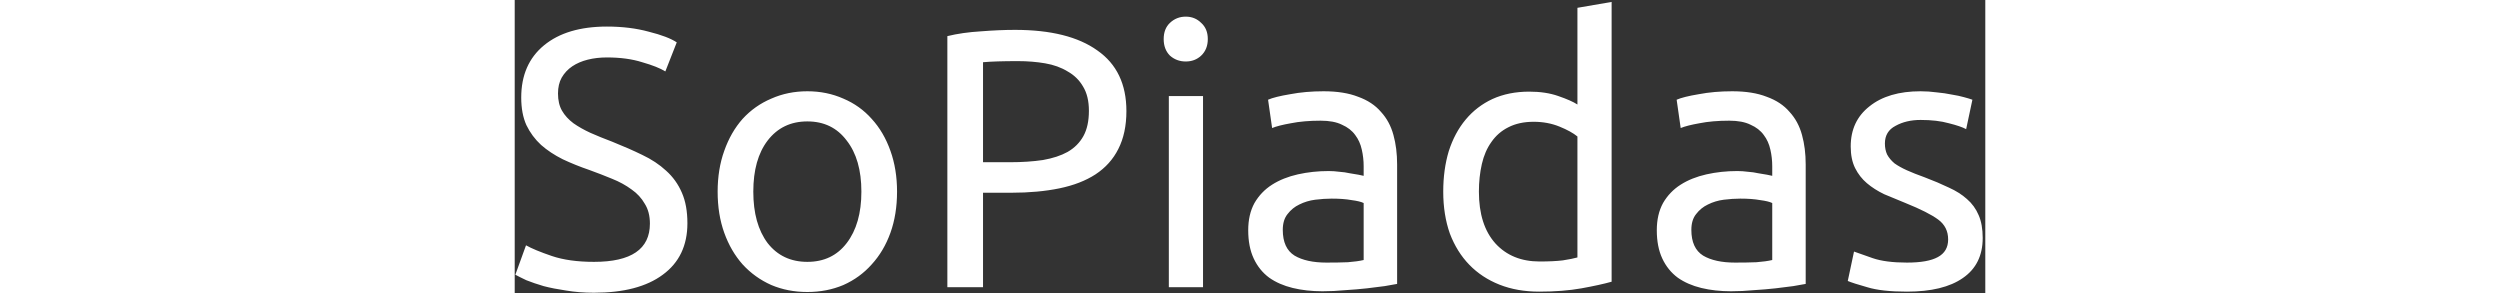                         
                        <svg height="30" viewBox="0 0 256 51" fill="none" xmlns="http://www.w3.org/2000/svg">
                            <rect x="0" y="0" width="256" height="51" fill="#333333" stroke="none"/>
                            <path d="M13.808 45.584C20.293 45.584 23.536 43.365 23.536 38.928C23.536 37.563 23.237 36.411 22.64 35.472C22.085 34.491 21.317 33.659 20.336 32.976C19.355 32.251 18.224 31.632 16.944 31.12C15.707 30.608 14.384 30.096 12.976 29.584C11.355 29.029 9.819 28.411 8.368 27.728C6.917 27.003 5.659 26.171 4.592 25.232C3.525 24.251 2.672 23.099 2.032 21.776C1.435 20.453 1.136 18.853 1.136 16.976C1.136 13.093 2.459 10.064 5.104 7.888C7.749 5.712 11.397 4.624 16.048 4.624C18.736 4.624 21.168 4.923 23.344 5.52C25.563 6.075 27.184 6.693 28.208 7.376L26.224 12.432C25.328 11.877 23.984 11.344 22.192 10.832C20.443 10.277 18.395 10 16.048 10C14.853 10 13.744 10.128 12.72 10.384C11.696 10.64 10.8 11.024 10.032 11.536C9.264 12.048 8.645 12.709 8.176 13.52C7.749 14.288 7.536 15.205 7.536 16.272C7.536 17.467 7.771 18.469 8.24 19.28C8.709 20.091 9.371 20.816 10.224 21.456C11.077 22.053 12.059 22.608 13.168 23.12C14.32 23.632 15.579 24.144 16.944 24.656C18.864 25.424 20.613 26.192 22.192 26.96C23.813 27.728 25.2 28.645 26.352 29.712C27.547 30.779 28.464 32.059 29.104 33.552C29.744 35.003 30.064 36.773 30.064 38.864C30.064 42.747 28.635 45.733 25.776 47.824C22.96 49.915 18.971 50.96 13.808 50.96C12.059 50.96 10.437 50.832 8.944 50.576C7.493 50.363 6.192 50.107 5.04 49.808C3.888 49.467 2.885 49.125 2.032 48.784C1.221 48.4 0.581 48.08 0.112 47.824L1.968 42.704C2.949 43.259 4.443 43.877 6.448 44.56C8.453 45.243 10.907 45.584 13.808 45.584ZM66.558 33.36C66.558 36.005 66.174 38.395 65.406 40.528C64.638 42.661 63.55 44.496 62.142 46.032C60.777 47.568 59.135 48.763 57.215 49.616C55.294 50.427 53.204 50.832 50.943 50.832C48.681 50.832 46.59 50.427 44.67 49.616C42.751 48.763 41.087 47.568 39.678 46.032C38.313 44.496 37.246 42.661 36.478 40.528C35.711 38.395 35.327 36.005 35.327 33.36C35.327 30.757 35.711 28.389 36.478 26.256C37.246 24.08 38.313 22.224 39.678 20.688C41.087 19.152 42.751 17.979 44.67 17.168C46.59 16.315 48.681 15.888 50.943 15.888C53.204 15.888 55.294 16.315 57.215 17.168C59.135 17.979 60.777 19.152 62.142 20.688C63.55 22.224 64.638 24.08 65.406 26.256C66.174 28.389 66.558 30.757 66.558 33.36ZM60.35 33.36C60.35 29.605 59.497 26.64 57.791 24.464C56.127 22.245 53.844 21.136 50.943 21.136C48.041 21.136 45.737 22.245 44.031 24.464C42.367 26.64 41.535 29.605 41.535 33.36C41.535 37.115 42.367 40.101 44.031 42.32C45.737 44.496 48.041 45.584 50.943 45.584C53.844 45.584 56.127 44.496 57.791 42.32C59.497 40.101 60.35 37.115 60.35 33.36ZM87.093 5.2C93.322 5.2 98.1 6.395 101.429 8.784C104.799 11.131 106.485 14.651 106.485 19.344C106.485 21.904 106.015 24.101 105.076 25.936C104.181 27.728 102.858 29.2 101.109 30.352C99.402 31.461 97.311 32.272 94.837 32.784C92.362 33.296 89.567 33.552 86.453 33.552H81.525V50H75.317V6.288C77.066 5.861 79.007 5.584 81.141 5.456C83.317 5.285 85.3 5.2 87.093 5.2ZM87.605 10.64C84.959 10.64 82.933 10.704 81.525 10.832V28.24H86.197C88.33 28.24 90.25 28.112 91.957 27.856C93.663 27.557 95.093 27.088 96.245 26.448C97.439 25.765 98.356 24.848 98.996 23.696C99.636 22.544 99.957 21.072 99.957 19.28C99.957 17.573 99.615 16.165 98.933 15.056C98.293 13.947 97.397 13.072 96.245 12.432C95.135 11.749 93.834 11.28 92.341 11.024C90.847 10.768 89.269 10.64 87.605 10.64ZM119.822 50H113.87V16.72H119.822V50ZM116.814 10.704C115.747 10.704 114.83 10.363 114.062 9.68C113.337 8.955 112.974 7.995 112.974 6.8C112.974 5.605 113.337 4.667 114.062 3.984C114.83 3.259 115.747 2.896 116.814 2.896C117.881 2.896 118.777 3.259 119.502 3.984C120.27 4.667 120.654 5.605 120.654 6.8C120.654 7.995 120.27 8.955 119.502 9.68C118.777 10.363 117.881 10.704 116.814 10.704ZM141.322 45.712C142.73 45.712 143.967 45.691 145.034 45.648C146.143 45.563 147.06 45.435 147.786 45.264V35.344C147.359 35.131 146.655 34.96 145.674 34.832C144.735 34.661 143.583 34.576 142.218 34.576C141.322 34.576 140.362 34.64 139.338 34.768C138.356 34.896 137.439 35.173 136.586 35.6C135.775 35.984 135.092 36.539 134.538 37.264C133.983 37.947 133.706 38.864 133.706 40.016C133.706 42.149 134.388 43.643 135.754 44.496C137.119 45.307 138.975 45.712 141.322 45.712ZM140.81 15.888C143.199 15.888 145.204 16.208 146.826 16.848C148.49 17.445 149.812 18.32 150.794 19.472C151.818 20.581 152.543 21.925 152.97 23.504C153.396 25.04 153.61 26.747 153.61 28.624V49.424C153.098 49.509 152.372 49.637 151.434 49.808C150.538 49.936 149.514 50.064 148.362 50.192C147.21 50.32 145.951 50.427 144.586 50.512C143.263 50.64 141.94 50.704 140.618 50.704C138.74 50.704 137.012 50.512 135.434 50.128C133.855 49.744 132.49 49.147 131.338 48.336C130.186 47.483 129.29 46.373 128.65 45.008C128.01 43.643 127.69 42 127.69 40.08C127.69 38.245 128.052 36.667 128.778 35.344C129.546 34.021 130.57 32.955 131.85 32.144C133.13 31.333 134.623 30.736 136.33 30.352C138.036 29.968 139.828 29.776 141.706 29.776C142.303 29.776 142.922 29.819 143.562 29.904C144.202 29.947 144.799 30.032 145.354 30.16C145.951 30.245 146.463 30.331 146.89 30.416C147.316 30.501 147.615 30.565 147.786 30.608V28.944C147.786 27.963 147.679 27.003 147.466 26.064C147.252 25.083 146.868 24.229 146.314 23.504C145.759 22.736 144.991 22.139 144.01 21.712C143.071 21.243 141.834 21.008 140.298 21.008C138.335 21.008 136.607 21.157 135.114 21.456C133.663 21.712 132.575 21.989 131.85 22.288L131.146 17.36C131.914 17.019 133.194 16.699 134.986 16.4C136.778 16.059 138.719 15.888 140.81 15.888ZM184.999 23.76C184.274 23.163 183.228 22.587 181.863 22.032C180.498 21.477 179.004 21.2 177.383 21.2C175.676 21.2 174.204 21.52 172.967 22.16C171.772 22.757 170.791 23.611 170.023 24.72C169.255 25.787 168.7 27.067 168.359 28.56C168.018 30.053 167.847 31.653 167.847 33.36C167.847 37.243 168.807 40.251 170.727 42.384C172.647 44.475 175.207 45.52 178.407 45.52C180.028 45.52 181.372 45.456 182.439 45.328C183.548 45.157 184.402 44.987 184.999 44.816V23.76ZM184.999 1.36L190.951 0.336V49.04C189.586 49.424 187.836 49.808 185.703 50.192C183.57 50.576 181.116 50.768 178.343 50.768C175.783 50.768 173.479 50.363 171.431 49.552C169.383 48.741 167.634 47.589 166.183 46.096C164.732 44.603 163.602 42.789 162.791 40.656C162.023 38.48 161.639 36.048 161.639 33.36C161.639 30.8 161.959 28.453 162.599 26.32C163.282 24.187 164.263 22.352 165.543 20.816C166.823 19.28 168.38 18.085 170.215 17.232C172.092 16.379 174.226 15.952 176.615 15.952C178.535 15.952 180.22 16.208 181.671 16.72C183.164 17.232 184.274 17.723 184.999 18.192V1.36ZM212.447 45.712C213.855 45.712 215.092 45.691 216.159 45.648C217.268 45.563 218.185 45.435 218.911 45.264V35.344C218.484 35.131 217.78 34.96 216.799 34.832C215.86 34.661 214.708 34.576 213.343 34.576C212.447 34.576 211.487 34.64 210.463 34.768C209.481 34.896 208.564 35.173 207.711 35.6C206.9 35.984 206.217 36.539 205.663 37.264C205.108 37.947 204.831 38.864 204.831 40.016C204.831 42.149 205.513 43.643 206.879 44.496C208.244 45.307 210.1 45.712 212.447 45.712ZM211.935 15.888C214.324 15.888 216.329 16.208 217.951 16.848C219.615 17.445 220.937 18.32 221.919 19.472C222.943 20.581 223.668 21.925 224.095 23.504C224.521 25.04 224.735 26.747 224.735 28.624V49.424C224.223 49.509 223.497 49.637 222.559 49.808C221.663 49.936 220.639 50.064 219.487 50.192C218.335 50.32 217.076 50.427 215.711 50.512C214.388 50.64 213.065 50.704 211.743 50.704C209.865 50.704 208.137 50.512 206.559 50.128C204.98 49.744 203.615 49.147 202.463 48.336C201.311 47.483 200.415 46.373 199.775 45.008C199.135 43.643 198.815 42 198.815 40.08C198.815 38.245 199.177 36.667 199.903 35.344C200.671 34.021 201.695 32.955 202.975 32.144C204.255 31.333 205.748 30.736 207.455 30.352C209.161 29.968 210.953 29.776 212.831 29.776C213.428 29.776 214.047 29.819 214.687 29.904C215.327 29.947 215.924 30.032 216.479 30.16C217.076 30.245 217.588 30.331 218.015 30.416C218.441 30.501 218.74 30.565 218.911 30.608V28.944C218.911 27.963 218.804 27.003 218.591 26.064C218.377 25.083 217.993 24.229 217.439 23.504C216.884 22.736 216.116 22.139 215.135 21.712C214.196 21.243 212.959 21.008 211.423 21.008C209.46 21.008 207.732 21.157 206.239 21.456C204.788 21.712 203.7 21.989 202.975 22.288L202.271 17.36C203.039 17.019 204.319 16.699 206.111 16.4C207.903 16.059 209.844 15.888 211.935 15.888ZM242.364 45.712C244.796 45.712 246.588 45.392 247.74 44.752C248.935 44.112 249.532 43.088 249.532 41.68C249.532 40.229 248.956 39.077 247.804 38.224C246.652 37.371 244.753 36.411 242.108 35.344C240.828 34.832 239.591 34.32 238.396 33.808C237.244 33.253 236.241 32.613 235.388 31.888C234.535 31.163 233.852 30.288 233.34 29.264C232.828 28.24 232.572 26.981 232.572 25.488C232.572 22.544 233.66 20.219 235.836 18.512C238.012 16.763 240.977 15.888 244.732 15.888C245.671 15.888 246.609 15.952 247.548 16.08C248.487 16.165 249.361 16.293 250.172 16.464C250.983 16.592 251.687 16.741 252.284 16.912C252.924 17.083 253.415 17.232 253.756 17.36L252.668 22.48C252.028 22.139 251.025 21.797 249.66 21.456C248.295 21.072 246.652 20.88 244.732 20.88C243.068 20.88 241.617 21.221 240.38 21.904C239.143 22.544 238.524 23.568 238.524 24.976C238.524 25.701 238.652 26.341 238.908 26.896C239.207 27.451 239.633 27.963 240.188 28.432C240.785 28.859 241.511 29.264 242.364 29.648C243.217 30.032 244.241 30.437 245.436 30.864C247.015 31.461 248.423 32.059 249.66 32.656C250.897 33.211 251.943 33.872 252.796 34.64C253.692 35.408 254.375 36.347 254.844 37.456C255.313 38.523 255.548 39.845 255.548 41.424C255.548 44.496 254.396 46.821 252.092 48.4C249.831 49.979 246.588 50.768 242.364 50.768C239.42 50.768 237.116 50.512 235.452 50C233.788 49.531 232.657 49.168 232.06 48.912L233.148 43.792C233.831 44.048 234.919 44.432 236.412 44.944C237.905 45.456 239.889 45.712 242.364 45.712Z" fill="white"/>
                        </svg>
